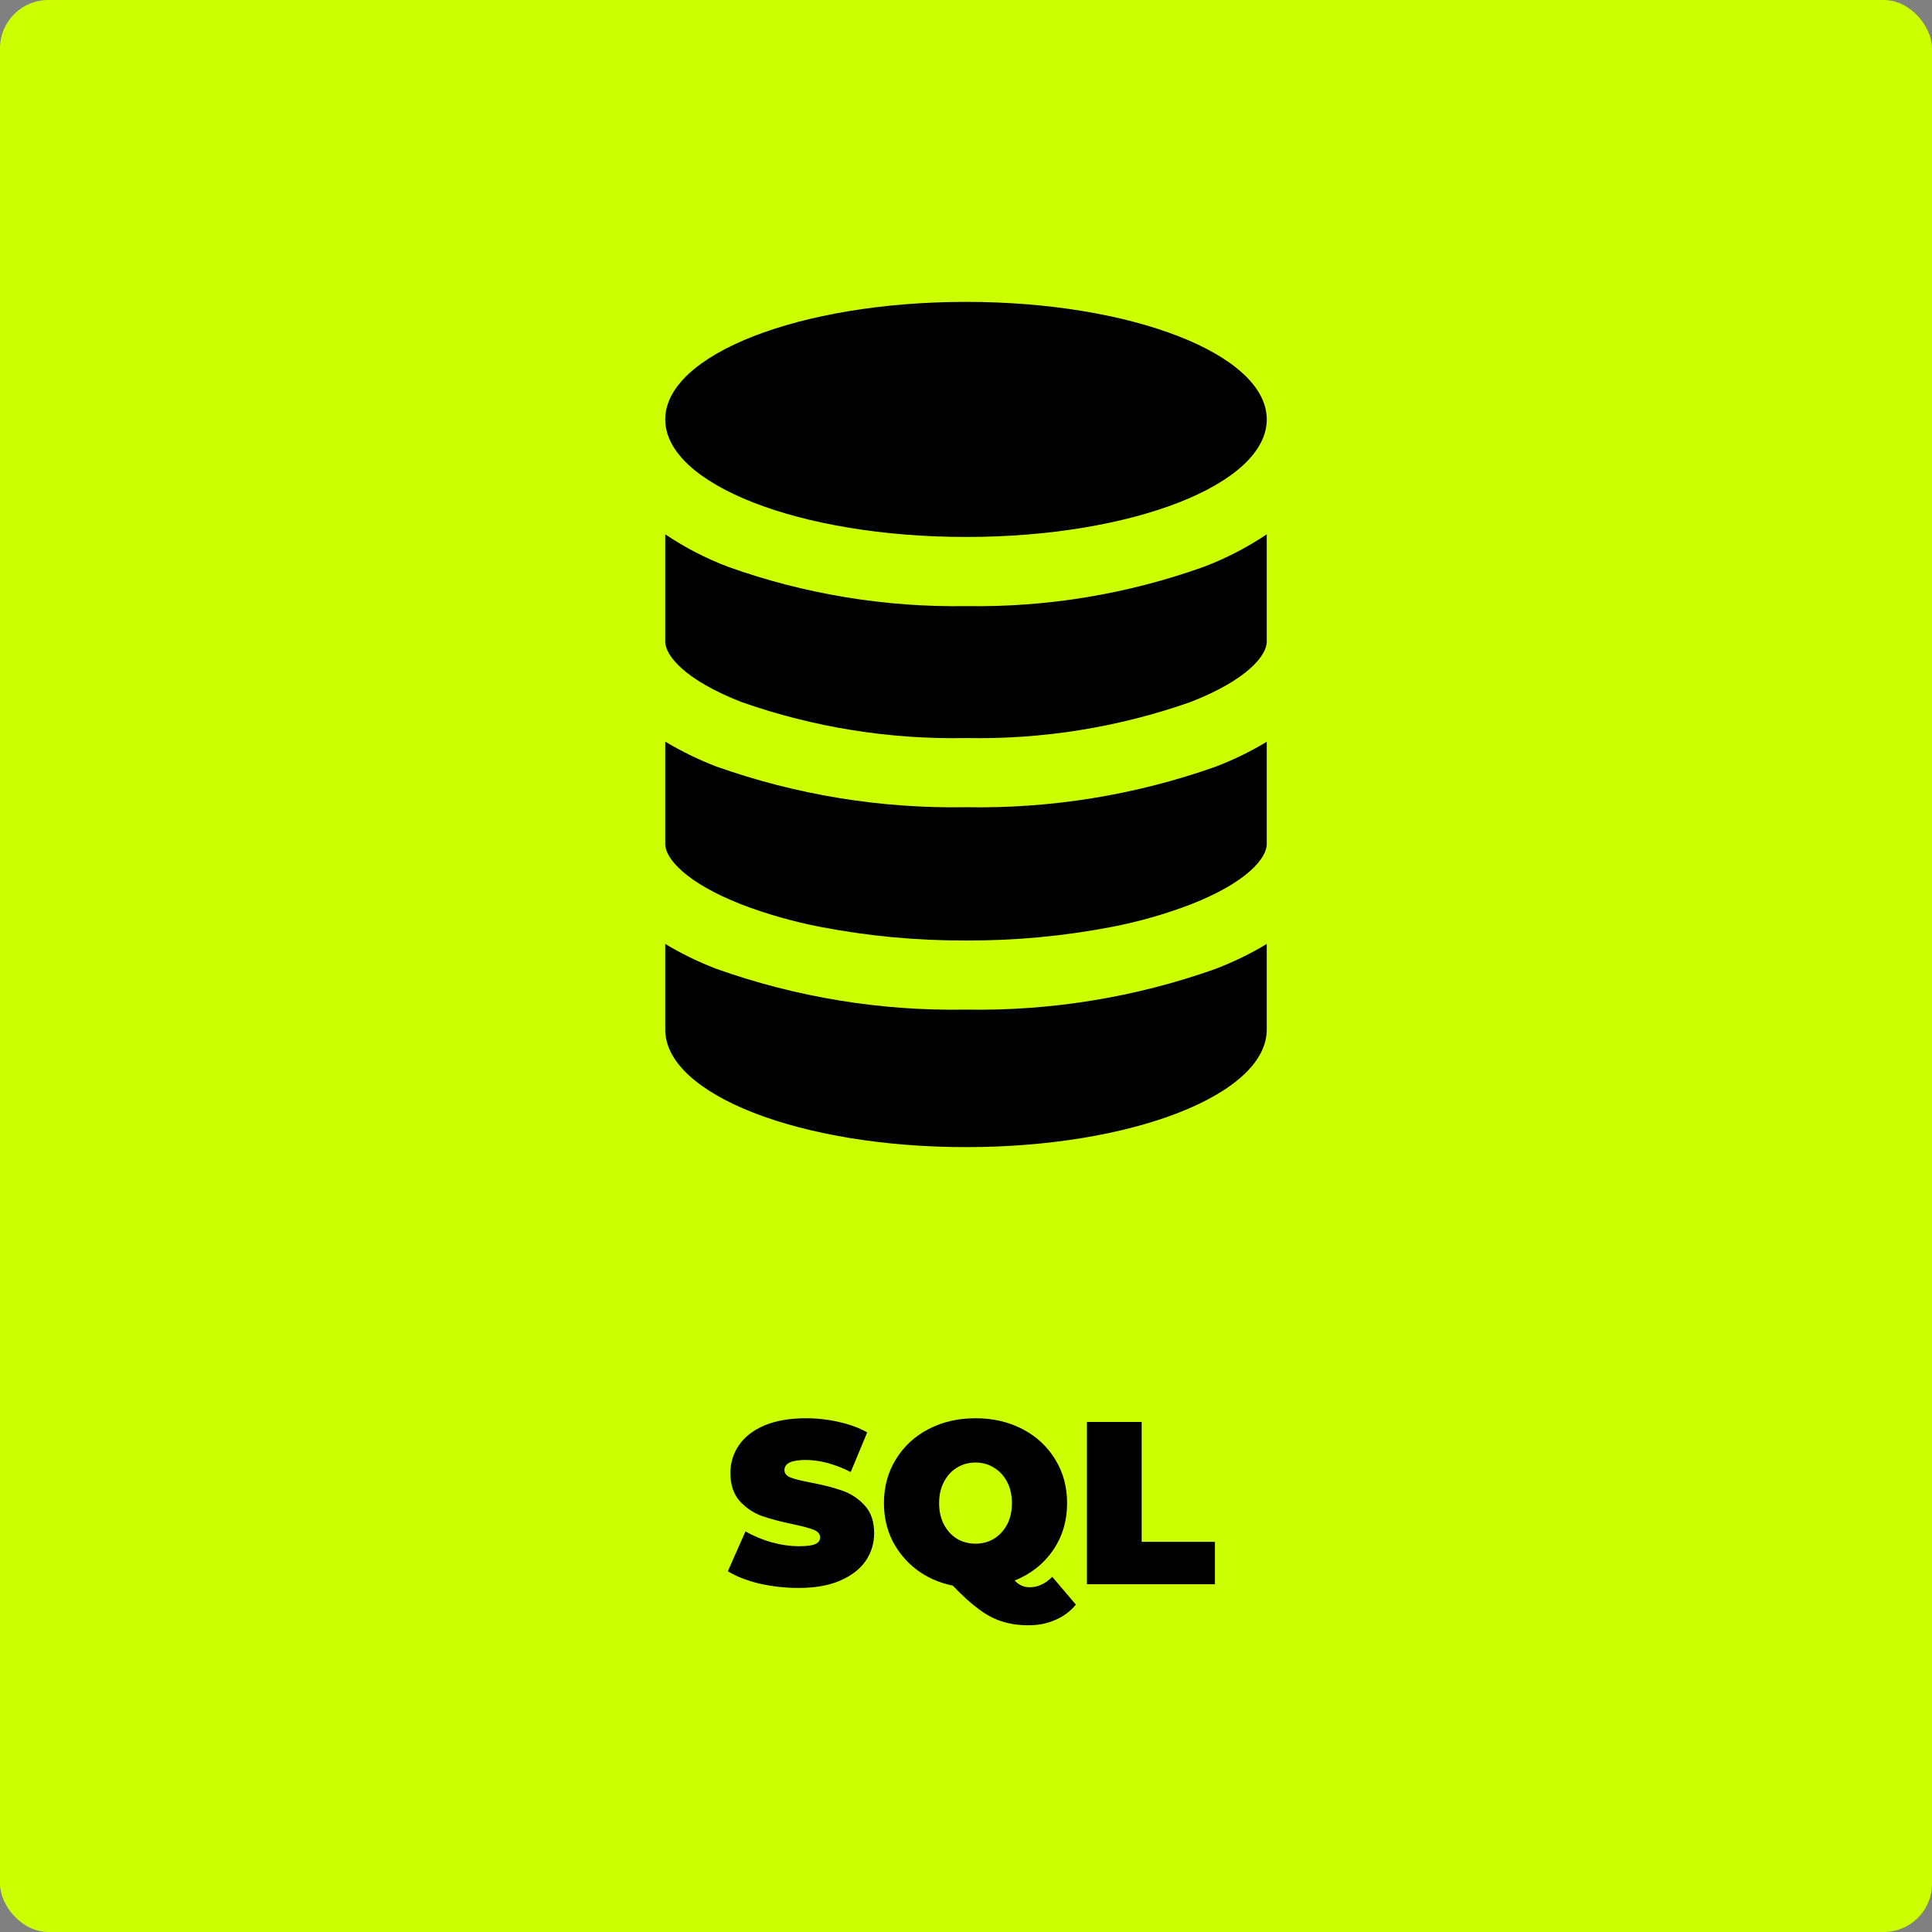 <svg width="200" height="200" viewBox="0 0 200 200" fill="none" xmlns="http://www.w3.org/2000/svg">
<rect x="0" y="0" width="200" height="200" fill="#808080" stroke="none"/>
<rect width="200" height="200" rx="5" fill="#CCFF00"/>
<path d="M82.667 164.384C81.275 164.384 79.915 164.232 78.587 163.928C77.275 163.608 76.195 163.184 75.347 162.656L77.171 158.528C77.971 158.992 78.867 159.368 79.859 159.656C80.851 159.928 81.803 160.064 82.715 160.064C83.499 160.064 84.059 159.992 84.395 159.848C84.731 159.688 84.899 159.456 84.899 159.152C84.899 158.8 84.675 158.536 84.227 158.36C83.795 158.184 83.075 157.992 82.067 157.784C80.771 157.512 79.691 157.224 78.827 156.92C77.963 156.6 77.211 156.088 76.571 155.384C75.931 154.664 75.611 153.696 75.611 152.48C75.611 151.424 75.907 150.464 76.499 149.6C77.091 148.736 77.971 148.056 79.139 147.56C80.323 147.064 81.755 146.816 83.435 146.816C84.587 146.816 85.715 146.944 86.819 147.2C87.939 147.44 88.923 147.8 89.771 148.28L88.067 152.384C86.419 151.552 84.859 151.136 83.387 151.136C81.931 151.136 81.203 151.488 81.203 152.192C81.203 152.528 81.419 152.784 81.851 152.96C82.283 153.12 82.995 153.296 83.987 153.488C85.267 153.728 86.347 154.008 87.227 154.328C88.107 154.632 88.867 155.136 89.507 155.84C90.163 156.544 90.491 157.504 90.491 158.72C90.491 159.776 90.195 160.736 89.603 161.6C89.011 162.448 88.123 163.128 86.939 163.64C85.771 164.136 84.347 164.384 82.667 164.384ZM111.377 166.112C110.785 166.816 110.073 167.344 109.241 167.696C108.409 168.064 107.489 168.248 106.481 168.248C105.473 168.248 104.569 168.12 103.769 167.864C102.969 167.624 102.169 167.208 101.369 166.616C100.569 166.04 99.657 165.216 98.633 164.144C97.225 163.856 95.985 163.312 94.913 162.512C93.841 161.696 93.001 160.696 92.393 159.512C91.801 158.328 91.505 157.024 91.505 155.6C91.505 153.92 91.913 152.416 92.729 151.088C93.545 149.744 94.673 148.696 96.113 147.944C97.553 147.192 99.177 146.816 100.985 146.816C102.793 146.816 104.417 147.192 105.857 147.944C107.297 148.696 108.425 149.744 109.241 151.088C110.057 152.416 110.465 153.92 110.465 155.6C110.465 157.44 109.977 159.072 109.001 160.496C108.025 161.904 106.705 162.944 105.041 163.616C105.281 163.872 105.521 164.048 105.761 164.144C106.017 164.256 106.297 164.312 106.601 164.312C107.433 164.312 108.209 163.952 108.929 163.232L111.377 166.112ZM100.985 151.4C100.281 151.4 99.641 151.576 99.065 151.928C98.505 152.264 98.057 152.752 97.721 153.392C97.385 154.016 97.217 154.752 97.217 155.6C97.217 156.448 97.385 157.192 97.721 157.832C98.057 158.456 98.505 158.944 99.065 159.296C99.641 159.632 100.281 159.8 100.985 159.8C101.689 159.8 102.321 159.632 102.881 159.296C103.457 158.944 103.913 158.456 104.249 157.832C104.585 157.192 104.753 156.448 104.753 155.6C104.753 154.752 104.585 154.016 104.249 153.392C103.913 152.752 103.457 152.264 102.881 151.928C102.321 151.576 101.689 151.4 100.985 151.4ZM112.52 147.2H118.184V159.608H125.768V164H112.52V147.2Z" fill="black"/>
<path d="M76.756 72.675C84.218 75.298 92.091 76.561 100 76.403C107.908 76.56 115.781 75.296 123.243 72.672C129.068 70.4 131.134 67.875 131.134 66.422V55.312C129.097 56.676 126.913 57.804 124.621 58.675C116.726 61.502 108.385 62.881 100 62.744C91.615 62.878 83.275 61.502 75.378 58.681C73.085 57.811 70.9 56.68 68.865 55.312V66.406C68.865 67.888 70.937 70.4 76.756 72.675Z" fill="black"/>
<path d="M76.756 93.628C79.392 94.633 82.111 95.408 84.881 95.944C89.862 96.907 94.926 97.382 100 97.359C105.073 97.382 110.137 96.909 115.118 95.947C117.889 95.411 120.607 94.637 123.243 93.631C129.068 91.359 131.134 88.834 131.134 87.381V76.787C129.451 77.8 127.681 78.663 125.846 79.366C117.552 82.302 108.797 83.724 100 83.562C91.201 83.719 82.446 82.292 74.153 79.35C72.319 78.646 70.55 77.783 68.865 76.772V87.375C68.865 88.831 70.937 91.347 76.756 93.628Z" fill="black"/>
<path d="M100 118.75C117.187 118.75 131.134 113.3 131.134 106.581V97.716C129.603 98.639 127.998 99.435 126.337 100.097L125.846 100.294C117.554 103.239 108.799 104.669 100 104.516C91.2 104.674 82.445 103.243 74.153 100.294C73.984 100.231 73.822 100.159 73.662 100.097C72.001 99.435 70.397 98.639 68.865 97.716V106.581C68.865 113.3 82.812 118.75 100 118.75Z" fill="black"/>
<path d="M100 55.587C117.195 55.587 131.134 50.139 131.134 43.419C131.134 36.698 117.195 31.25 100 31.25C82.805 31.25 68.865 36.698 68.865 43.419C68.865 50.139 82.805 55.587 100 55.587Z" fill="black"/>
</svg>
